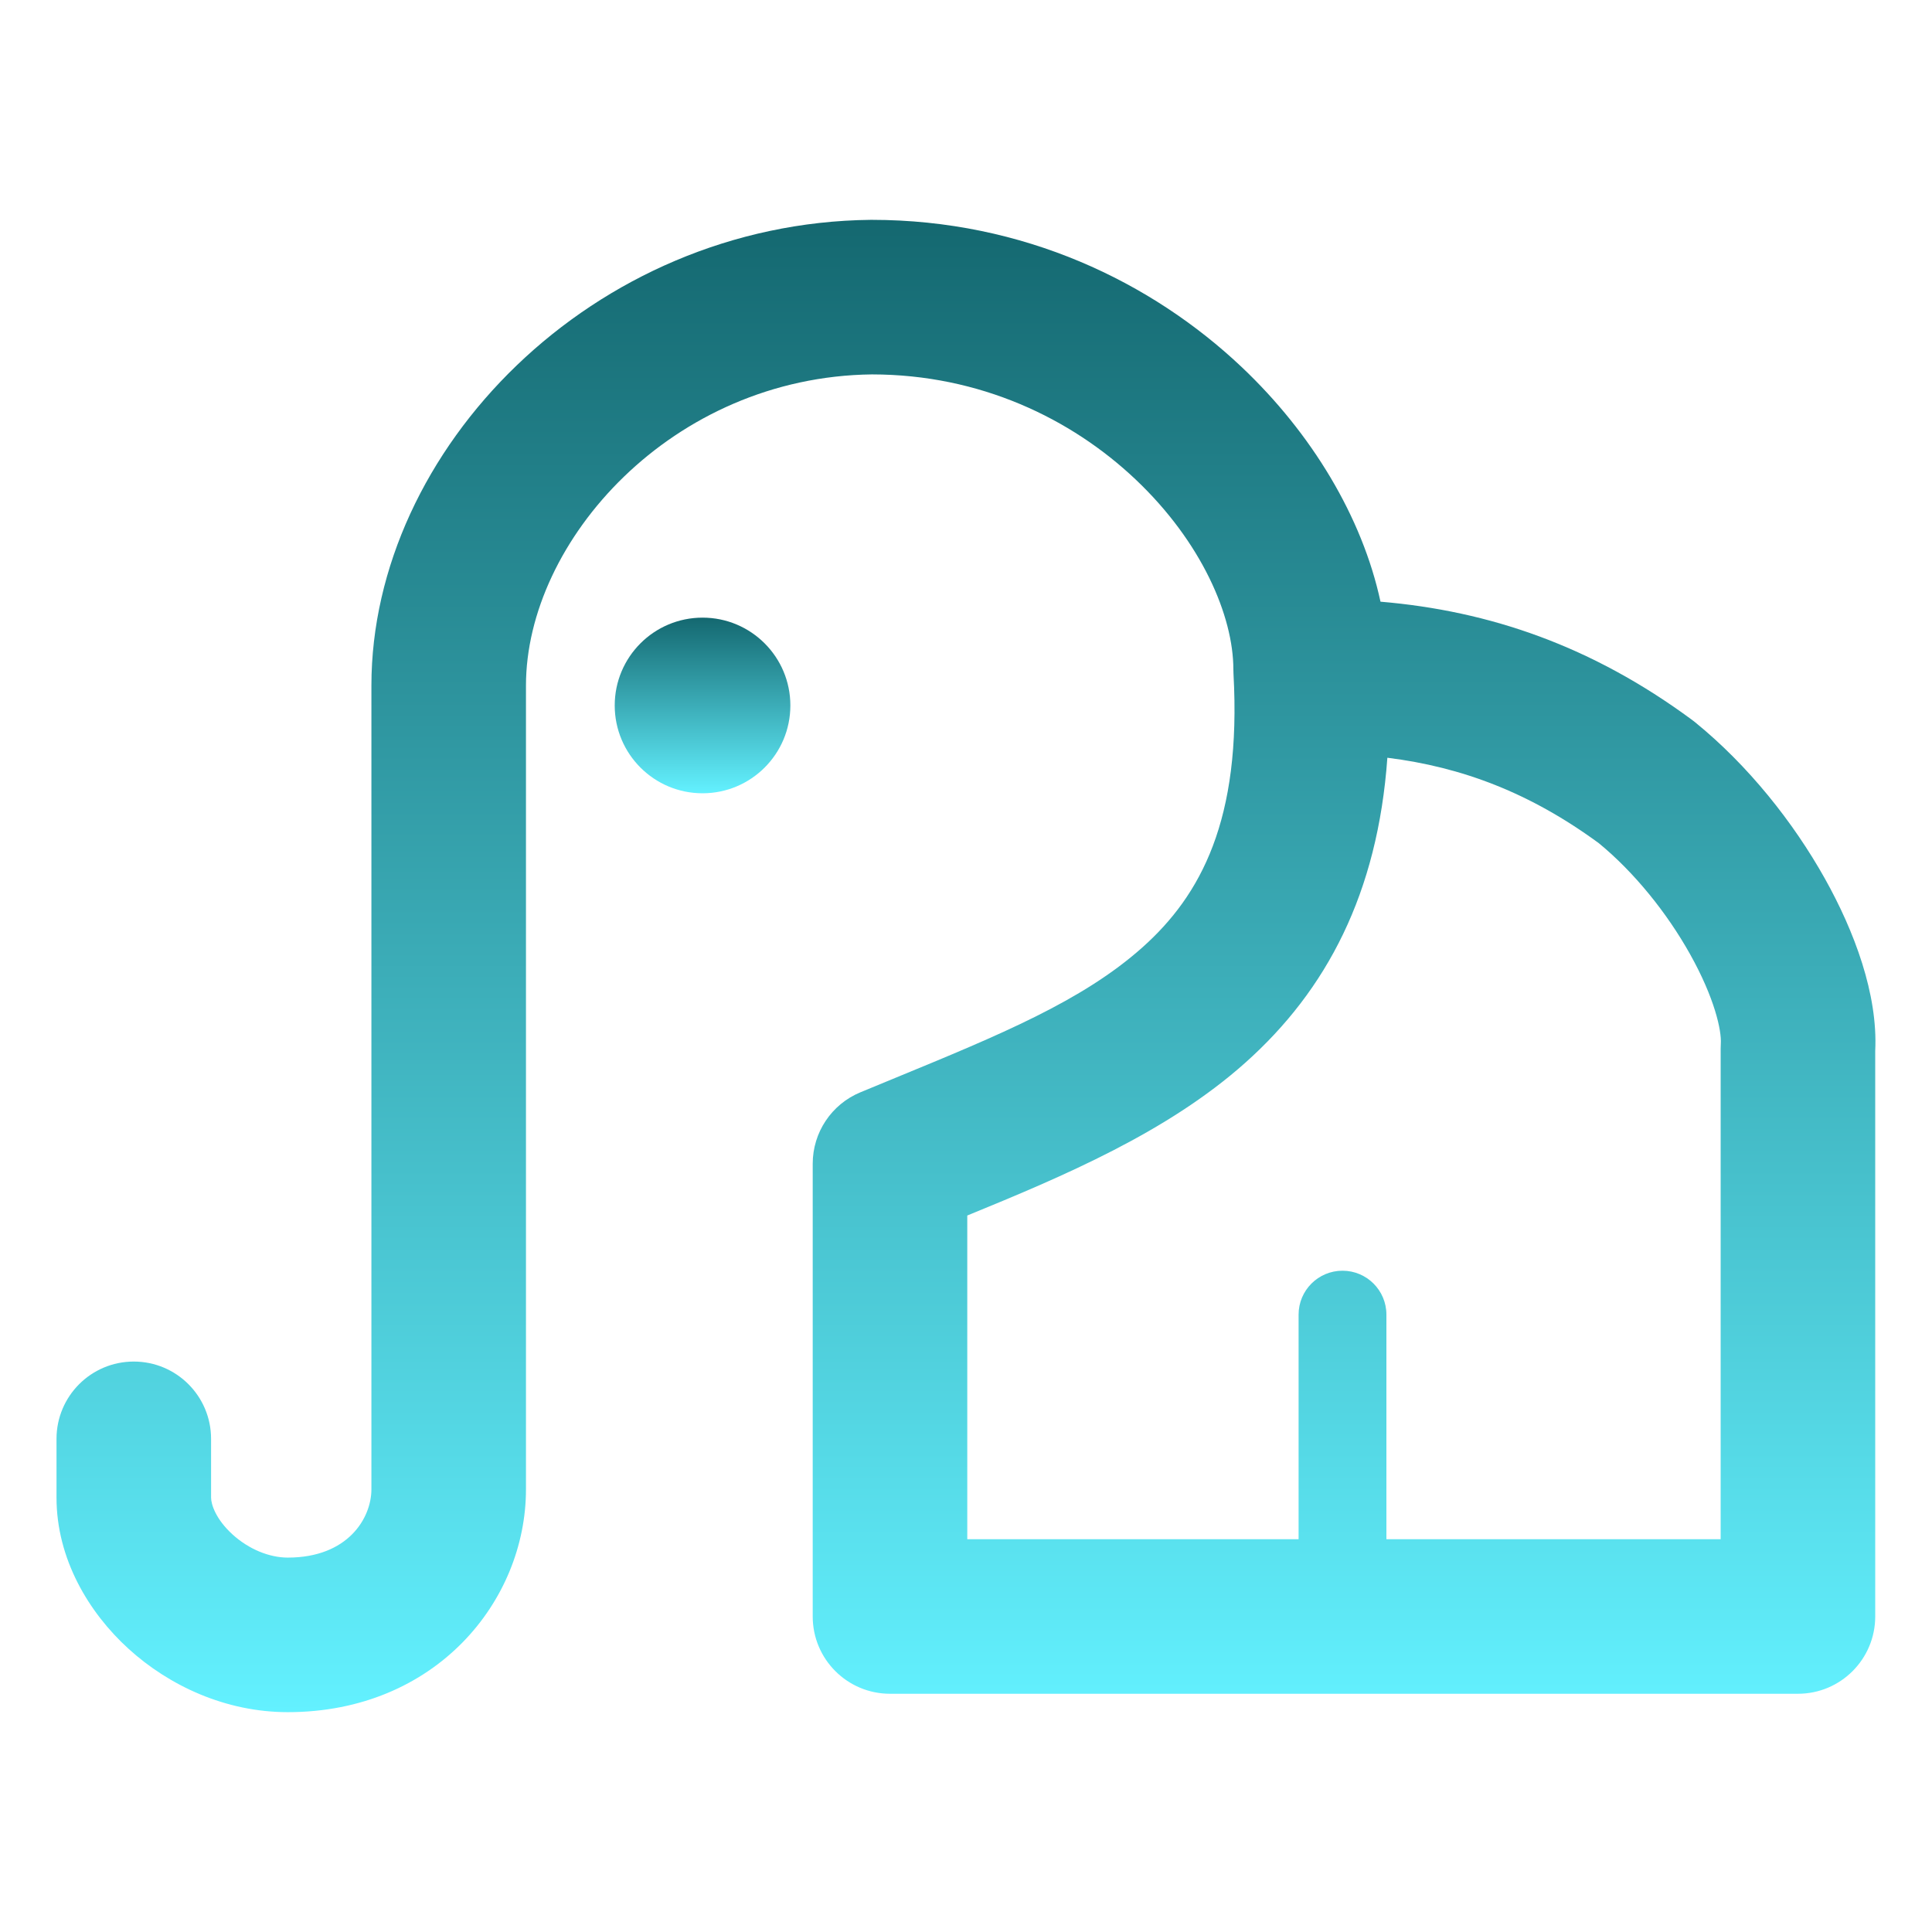 <svg width="100" height="100" viewBox="0 0 100 100" fill="none" xmlns="http://www.w3.org/2000/svg">
<path fill-rule="evenodd" clip-rule="evenodd" d="M45.115 11.379L45.073 11.379C30.684 11.53 19.224 23.261 19.224 35.486V77.087C19.224 78.568 18.018 80.621 14.896 80.621C13.945 80.621 12.882 80.192 12.037 79.424C11.157 78.623 10.925 77.851 10.925 77.515V74.474C10.925 72.265 9.134 70.474 6.925 70.474C4.715 70.474 2.925 72.265 2.925 74.474V77.515C2.925 80.686 4.592 83.467 6.655 85.343C8.753 87.251 11.676 88.621 14.896 88.621C22.544 88.621 27.224 82.878 27.224 77.087V35.486C27.224 28.011 34.775 19.499 45.136 19.379C50.731 19.385 55.445 21.663 58.777 24.815C62.2 28.055 63.839 31.885 63.839 34.652C63.839 34.726 63.841 34.8 63.845 34.873C64.265 42.442 62.15 46.343 59.131 49.037C56.03 51.803 51.764 53.559 46.318 55.801L46.318 55.801C45.737 56.04 45.142 56.285 44.535 56.537C43.04 57.156 42.066 58.614 42.066 60.232V83.669C42.066 85.878 43.857 87.669 46.066 87.669H93.061C95.27 87.669 97.061 85.878 97.061 83.669V54.395C97.205 51.463 95.98 48.198 94.454 45.473C92.829 42.571 90.495 39.622 87.73 37.377C87.683 37.339 87.635 37.301 87.585 37.265C82.394 33.431 77.096 31.621 71.454 31.143C70.508 26.756 67.884 22.419 64.275 19.004C59.614 14.594 52.974 11.379 45.115 11.379ZM64.457 55.006C68.67 51.248 71.308 46.236 71.81 39.221C75.676 39.701 79.208 41.041 82.757 43.645C84.605 45.163 86.289 47.264 87.474 49.382C88.748 51.656 89.114 53.343 89.069 54.022C89.064 54.109 89.061 54.196 89.061 54.283V79.669H71.76V68.044C71.76 66.789 70.743 65.772 69.487 65.772C68.232 65.772 67.215 66.789 67.215 68.044V79.669H50.066V62.915C55.072 60.866 60.425 58.603 64.457 55.006Z" fill="url(#paint0_linear_122_1206)"/>
<path d="M36.364 41.06C38.874 41.06 40.909 39.025 40.909 36.515C40.909 34.004 38.874 31.969 36.364 31.969C33.853 31.969 31.818 34.004 31.818 36.515C31.818 39.025 33.853 41.06 36.364 41.06Z" fill="url(#paint1_linear_122_1206)"/>
<defs>
<linearGradient id="paint0_linear_122_1206" x1="49.998" y1="11.379" x2="49.998" y2="88.621" gradientUnits="userSpaceOnUse">
<stop stop-color="#146870"/>
<stop offset="1" stop-color="#63F1FF"/>
</linearGradient>
<linearGradient id="paint1_linear_122_1206" x1="36.364" y1="31.969" x2="36.364" y2="41.06" gradientUnits="userSpaceOnUse">
<stop stop-color="#146870"/>
<stop offset="1" stop-color="#63F1FF"/>
</linearGradient>
</defs>
</svg>
